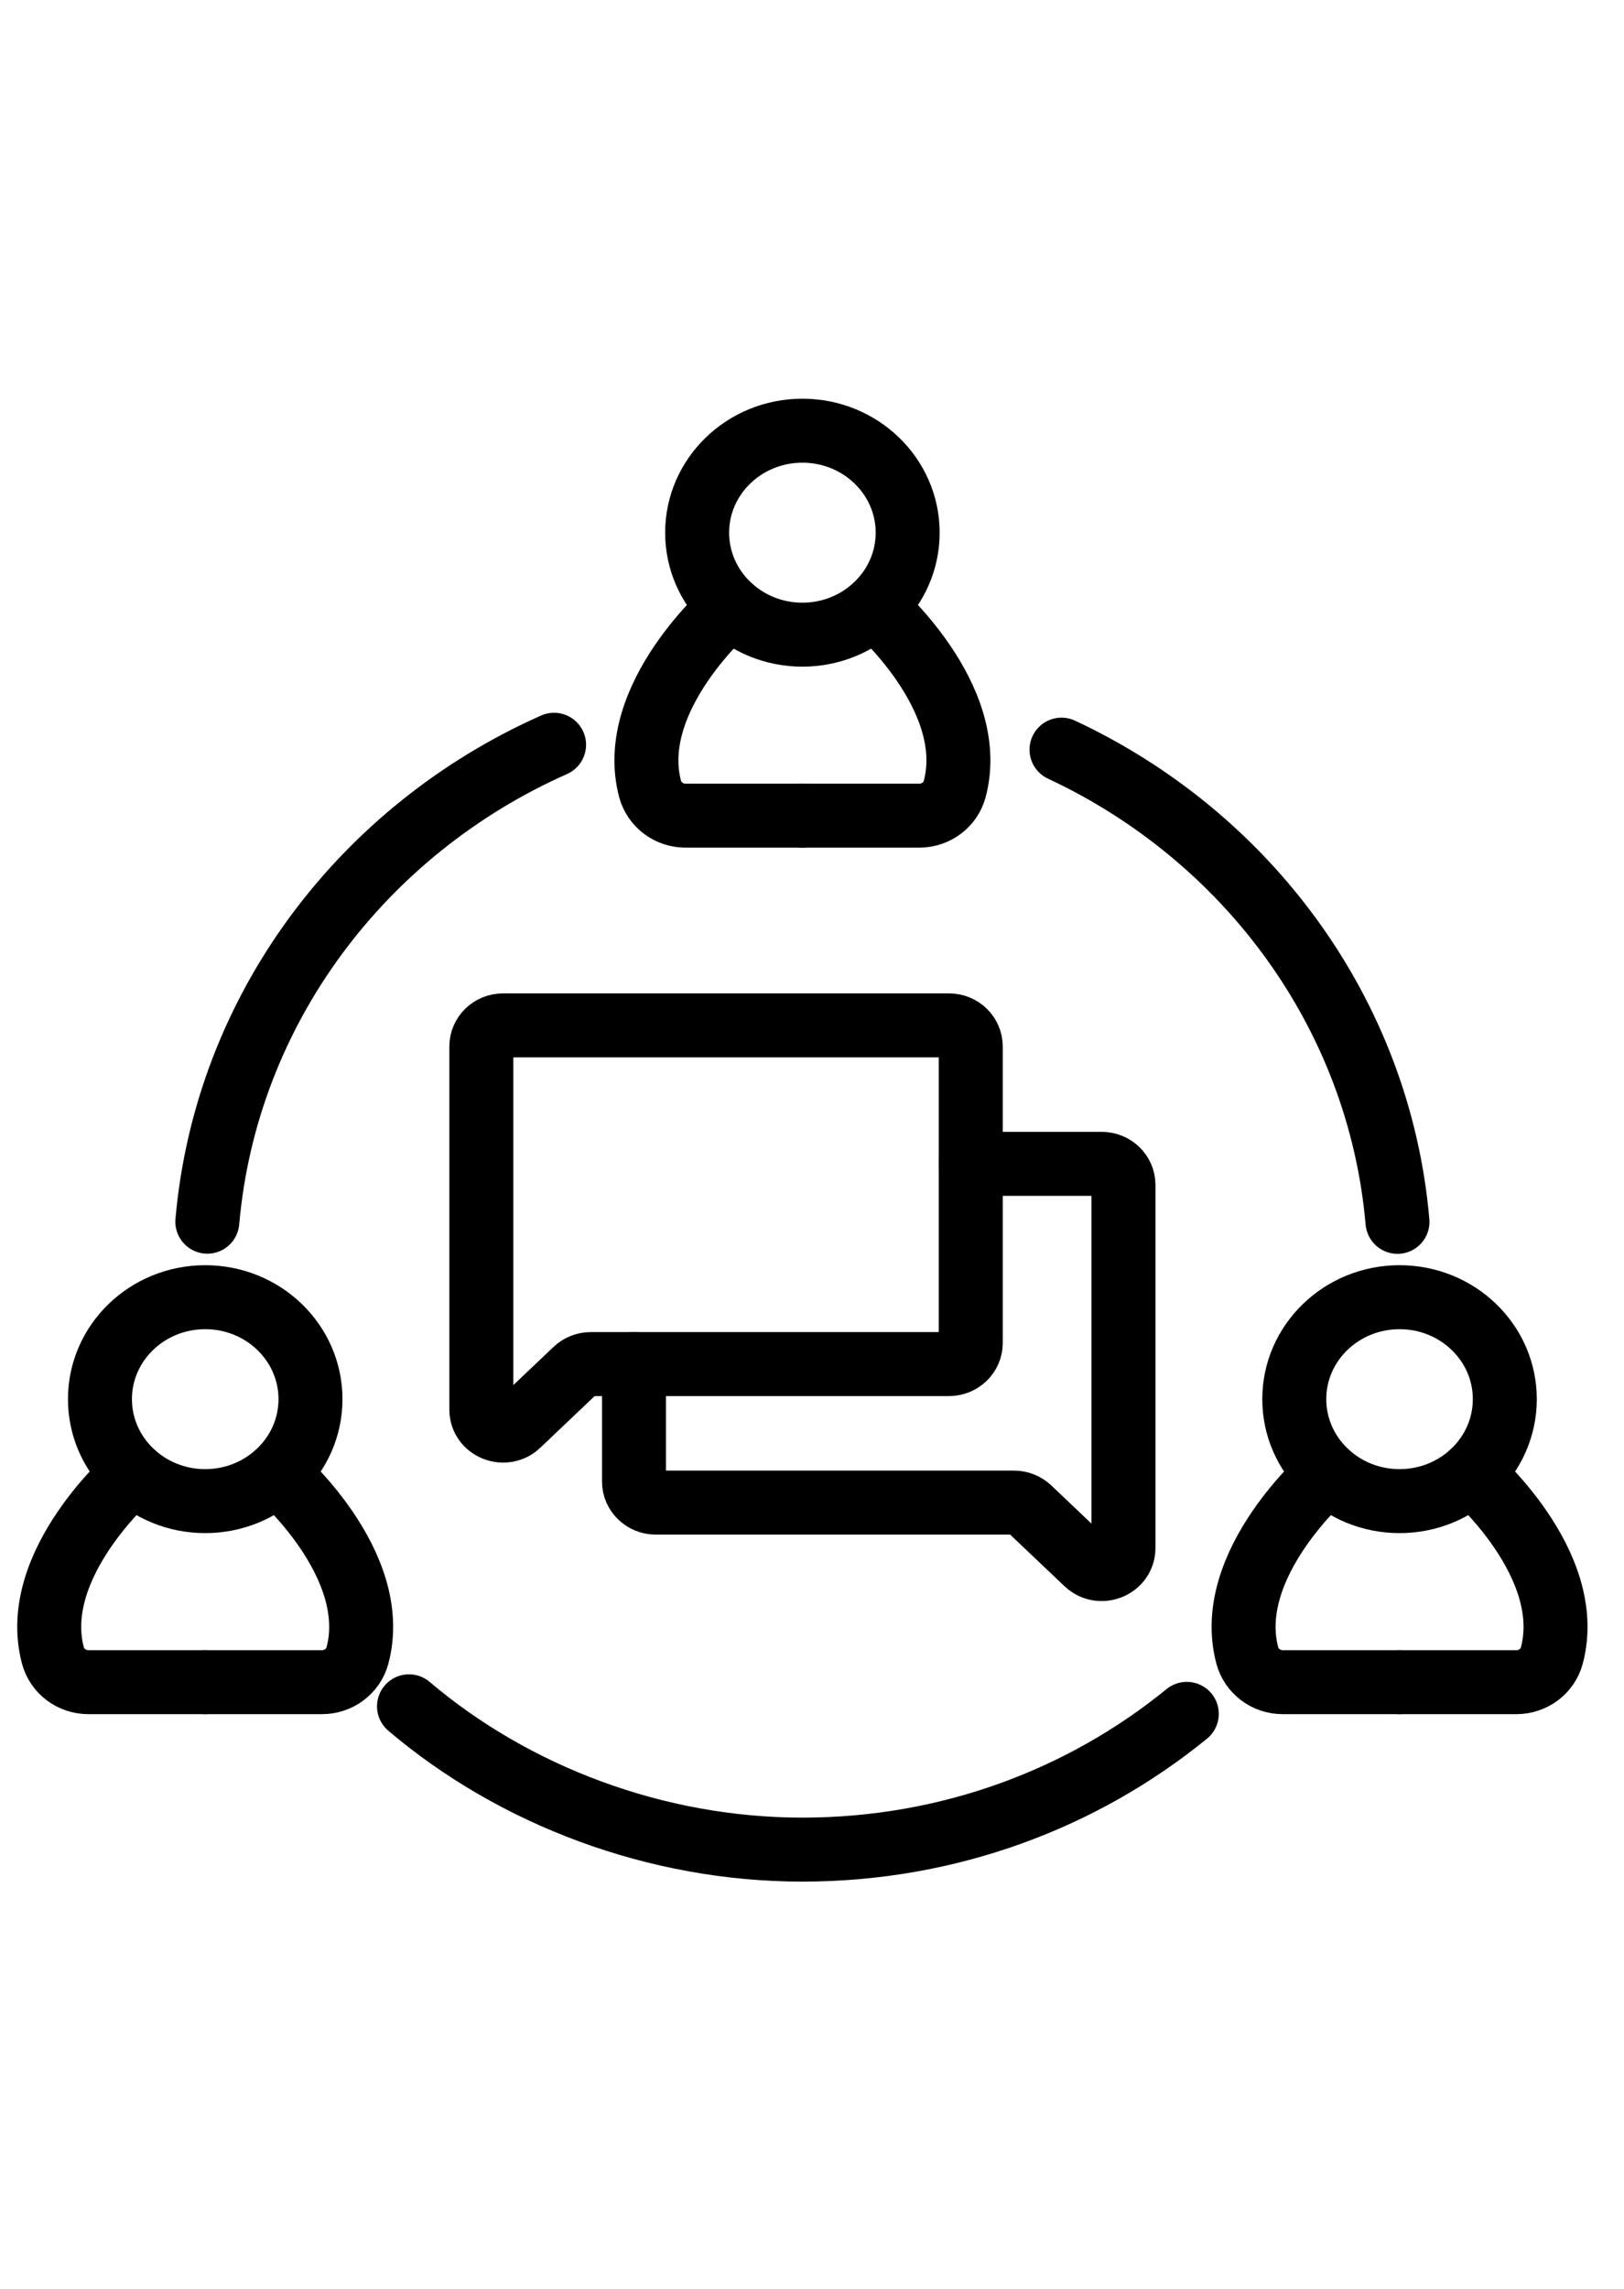 <svg width="22" height="31" viewBox="0 0 33 31" fill="none" xmlns="http://www.w3.org/2000/svg">
    <path d="M4.213 17.07C4.591 12.755 7.374 9.104 11.259 7.381" stroke="black" stroke-width="1.3" stroke-miterlimit="10" stroke-linecap="round"/>
    <path d="M24.116 27.069C22.005 28.791 19.28 29.827 16.305 29.827C13.33 29.827 10.446 28.729 8.311 26.916" stroke="black" stroke-width="1.3" stroke-miterlimit="10" stroke-linecap="round"/>
    <path d="M21.57 7.48C25.341 9.242 28.028 12.838 28.397 17.073" stroke="black" stroke-width="1.3" stroke-miterlimit="10" stroke-linecap="round"/>
    <path d="M16.305 5.144C17.486 5.144 18.444 4.216 18.444 3.072C18.444 1.928 17.486 1 16.305 1C15.124 1 14.166 1.928 14.166 3.072C14.166 4.216 15.124 5.144 16.305 5.144Z" stroke="black" stroke-width="1.3" stroke-miterlimit="10" stroke-linecap="round"/>
    <path d="M14.839 4.582C14.839 4.582 12.715 6.414 13.21 8.279C13.296 8.597 13.591 8.821 13.931 8.821H16.304" stroke="black" stroke-width="1.3" stroke-miterlimit="10" stroke-linecap="round"/>
    <path d="M17.772 4.582C17.772 4.582 19.896 6.414 19.4 8.279C19.315 8.597 19.02 8.821 18.68 8.821H16.306" stroke="black" stroke-width="1.3" stroke-miterlimit="10" stroke-linecap="round"/>
    <path d="M4.17 22.747C5.351 22.747 6.309 21.82 6.309 20.675C6.309 19.531 5.351 18.604 4.17 18.604C2.989 18.604 2.031 19.531 2.031 20.675C2.031 21.82 2.989 22.747 4.17 22.747Z" stroke="black" stroke-width="1.3" stroke-miterlimit="10" stroke-linecap="round"/>
    <path d="M2.704 22.186C2.704 22.186 0.58 24.017 1.075 25.882C1.16 26.201 1.455 26.425 1.796 26.425H4.169" stroke="black" stroke-width="1.3" stroke-miterlimit="10" stroke-linecap="round"/>
    <path d="M5.635 22.186C5.635 22.186 7.759 24.017 7.264 25.882C7.179 26.201 6.884 26.425 6.543 26.425H4.17" stroke="black" stroke-width="1.3" stroke-miterlimit="10" stroke-linecap="round"/>
    <path d="M28.439 22.747C29.621 22.747 30.578 21.82 30.578 20.675C30.578 19.531 29.621 18.604 28.439 18.604C27.258 18.604 26.3 19.531 26.3 20.675C26.3 21.82 27.258 22.747 28.439 22.747Z" stroke="black" stroke-width="1.3" stroke-miterlimit="10" stroke-linecap="round"/>
    <path d="M26.974 22.186C26.974 22.186 24.85 24.017 25.345 25.882C25.431 26.201 25.725 26.425 26.066 26.425H28.439" stroke="black" stroke-width="1.3" stroke-miterlimit="10" stroke-linecap="round"/>
    <path d="M29.905 22.186C29.905 22.186 32.029 24.017 31.534 25.882C31.449 26.201 31.154 26.425 30.813 26.425H28.44" stroke="black" stroke-width="1.3" stroke-miterlimit="10" stroke-linecap="round"/>
    <path d="M10.531 21.191L11.697 20.084C11.779 20.006 11.89 19.963 12.005 19.963H19.285C19.528 19.963 19.726 19.771 19.726 19.536V13.509C19.726 13.273 19.528 13.082 19.285 13.082H10.221C9.978 13.082 9.781 13.273 9.781 13.509V20.887C9.781 21.265 10.251 21.456 10.531 21.192V21.191Z" stroke="black" stroke-width="1.3" stroke-miterlimit="10" stroke-linecap="round"/>
    <path d="M19.728 15.895H22.388C22.631 15.895 22.829 16.086 22.829 16.322V23.699C22.829 24.078 22.359 24.269 22.079 24.005L20.913 22.898C20.83 22.82 20.72 22.777 20.605 22.777H13.324C13.081 22.777 12.883 22.585 12.883 22.35V19.962" stroke="black" stroke-width="1.3" stroke-miterlimit="10" stroke-linecap="round"/>
    </svg>